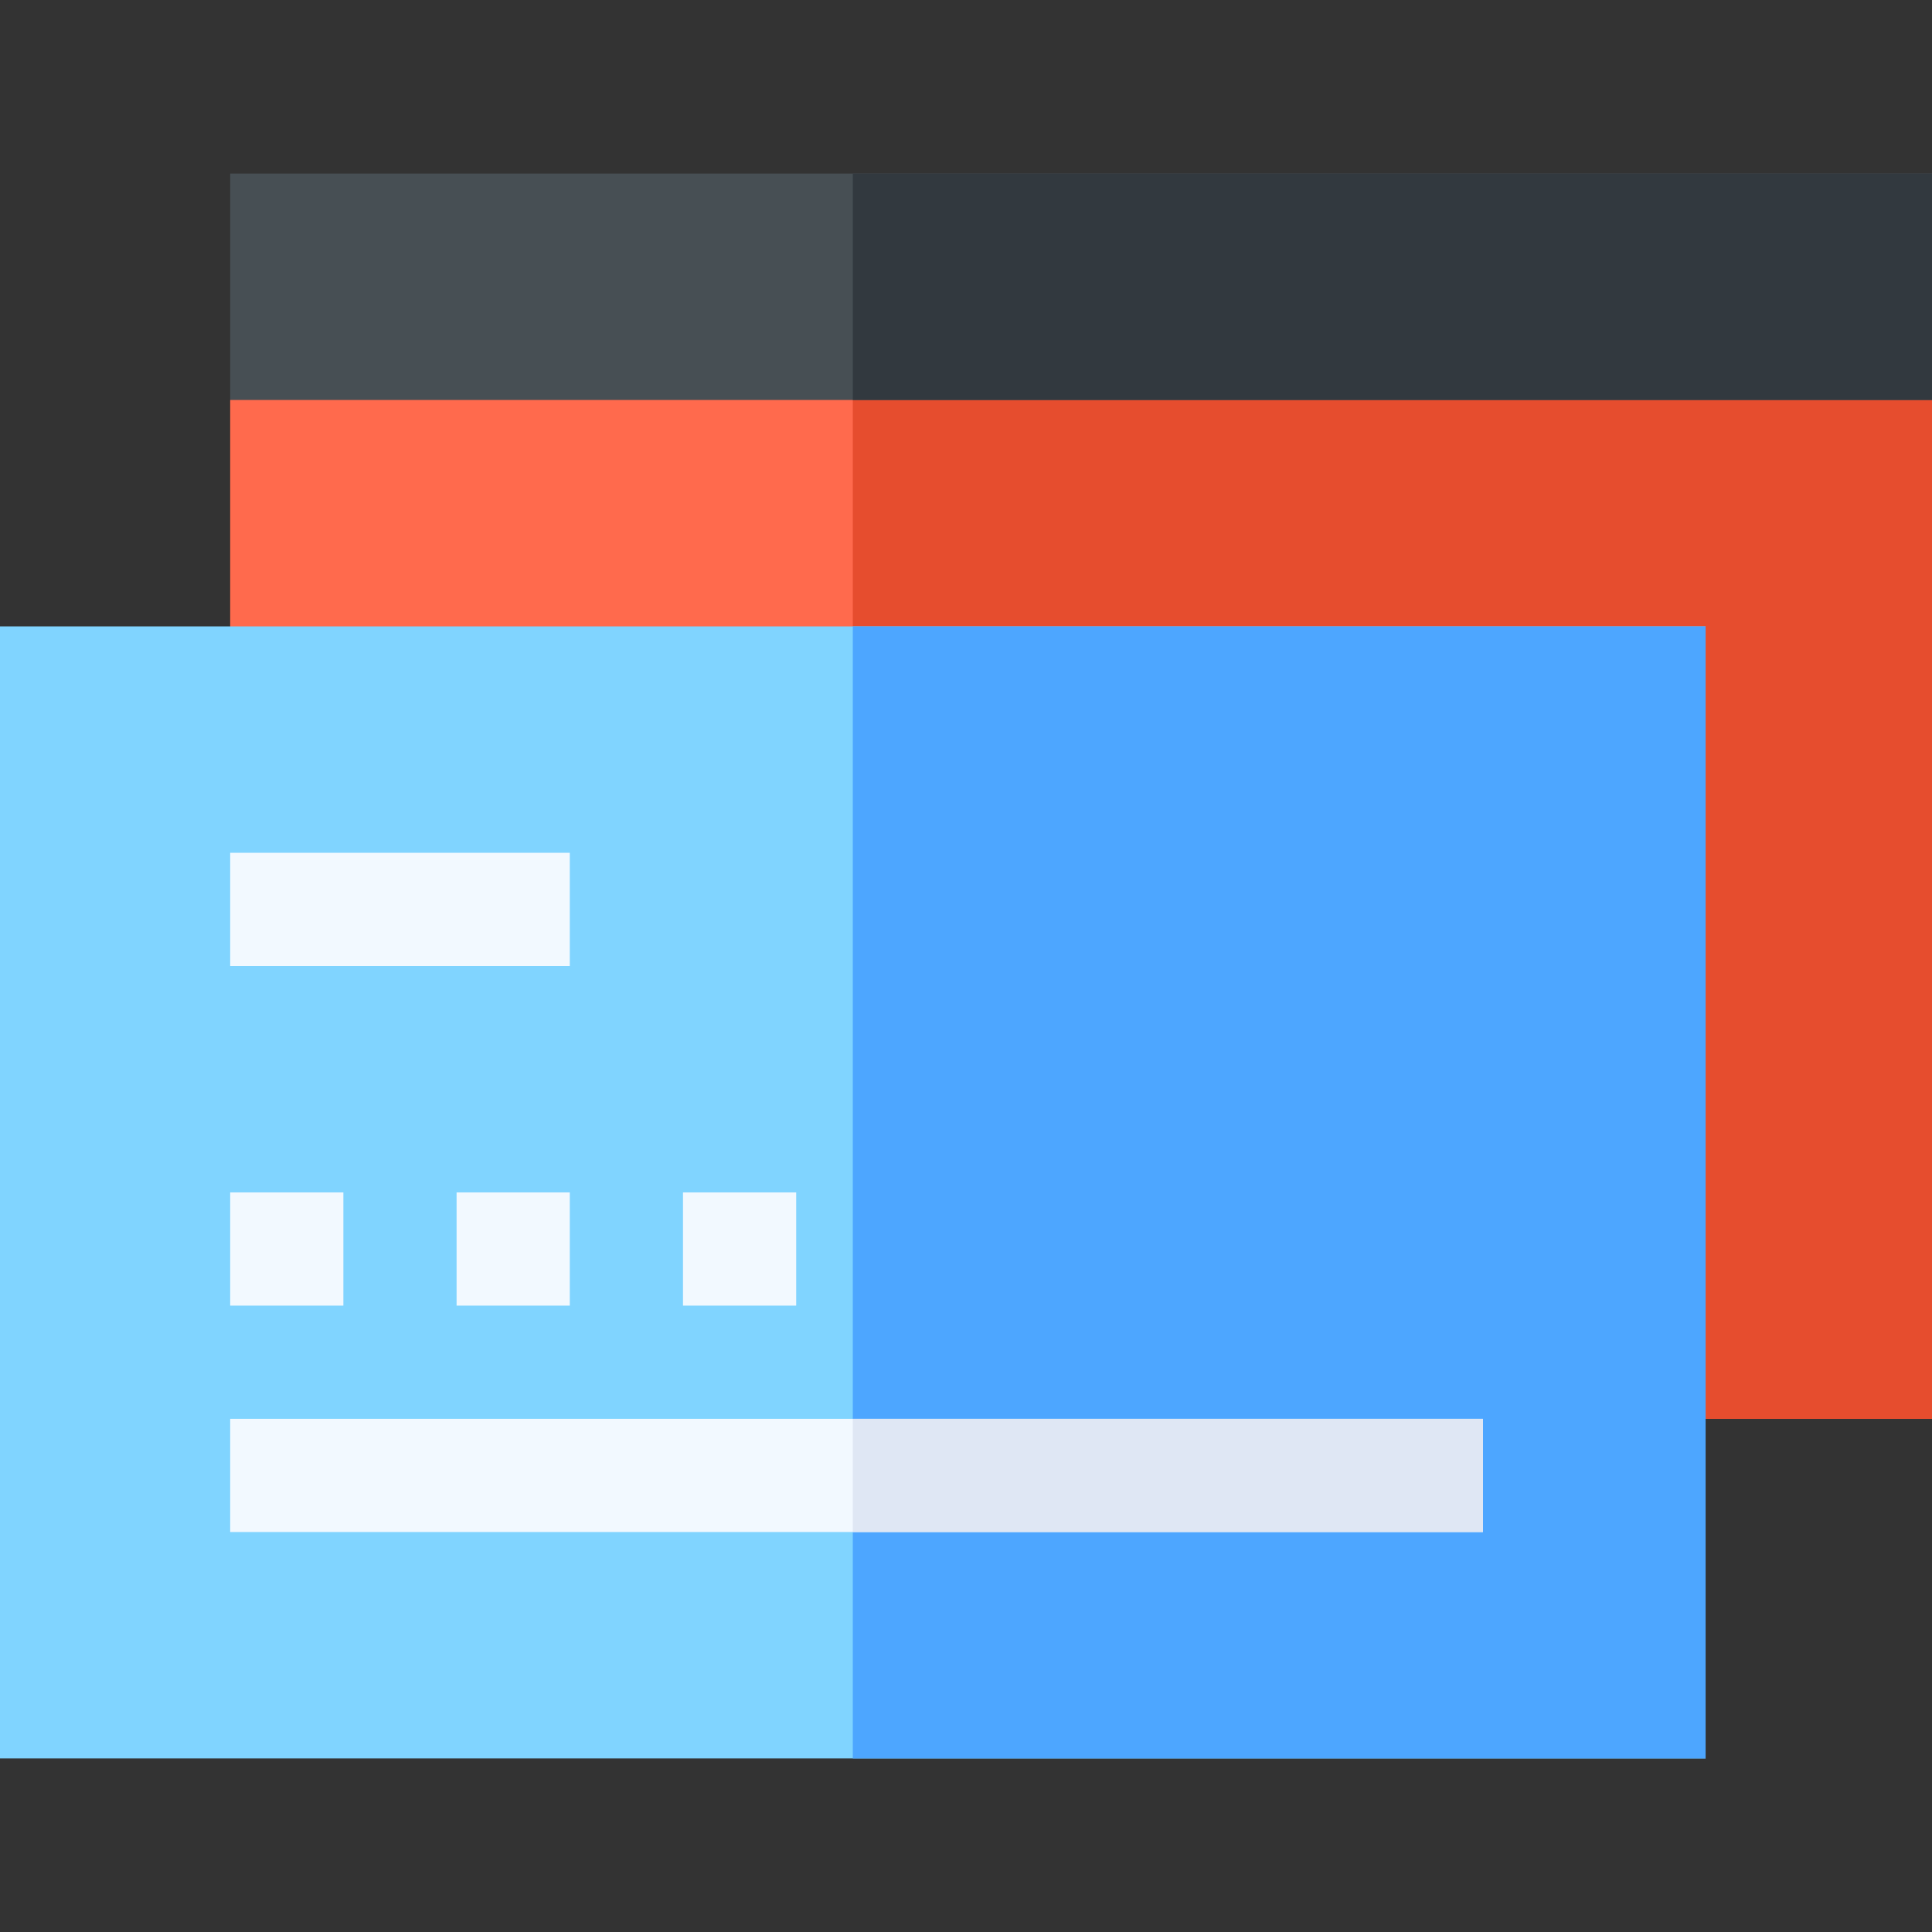 <svg id="Capa_1" enable-background="new 0 0 512 512" height="512" viewBox="0 0 512 512" width="512" xmlns="http://www.w3.org/2000/svg"><rect x="0" y="0" width="512" height="512" fill="#333333" stroke="none"/><g><path d="m512 106v270h-451v-270l30-30h391z" fill="#ff6a4d"/><path d="m512 106v270h-286v-300h256z" fill="#e64d2e"/><path d="m0 166v300h452v-300z" fill="#80d4ff"/><path d="m226 166h226v300h-226z" fill="#4da6ff"/><g fill="#f2f9ff"><path d="m181 316h30v30h-30z"/><path d="m121 316h30v30h-30z"/><path d="m61 316h30v30h-30z"/><path d="m61 376h332v30h-332z"/></g><path d="m226 376h167v30h-167z" fill="#dfe7f4"/><path d="m61 226h90v30h-90z" fill="#f2f9ff"/><path d="m61 46h451v60h-451z" fill="#474f54"/><path d="m226 46h286v60h-286z" fill="#32393f"/></g></svg>